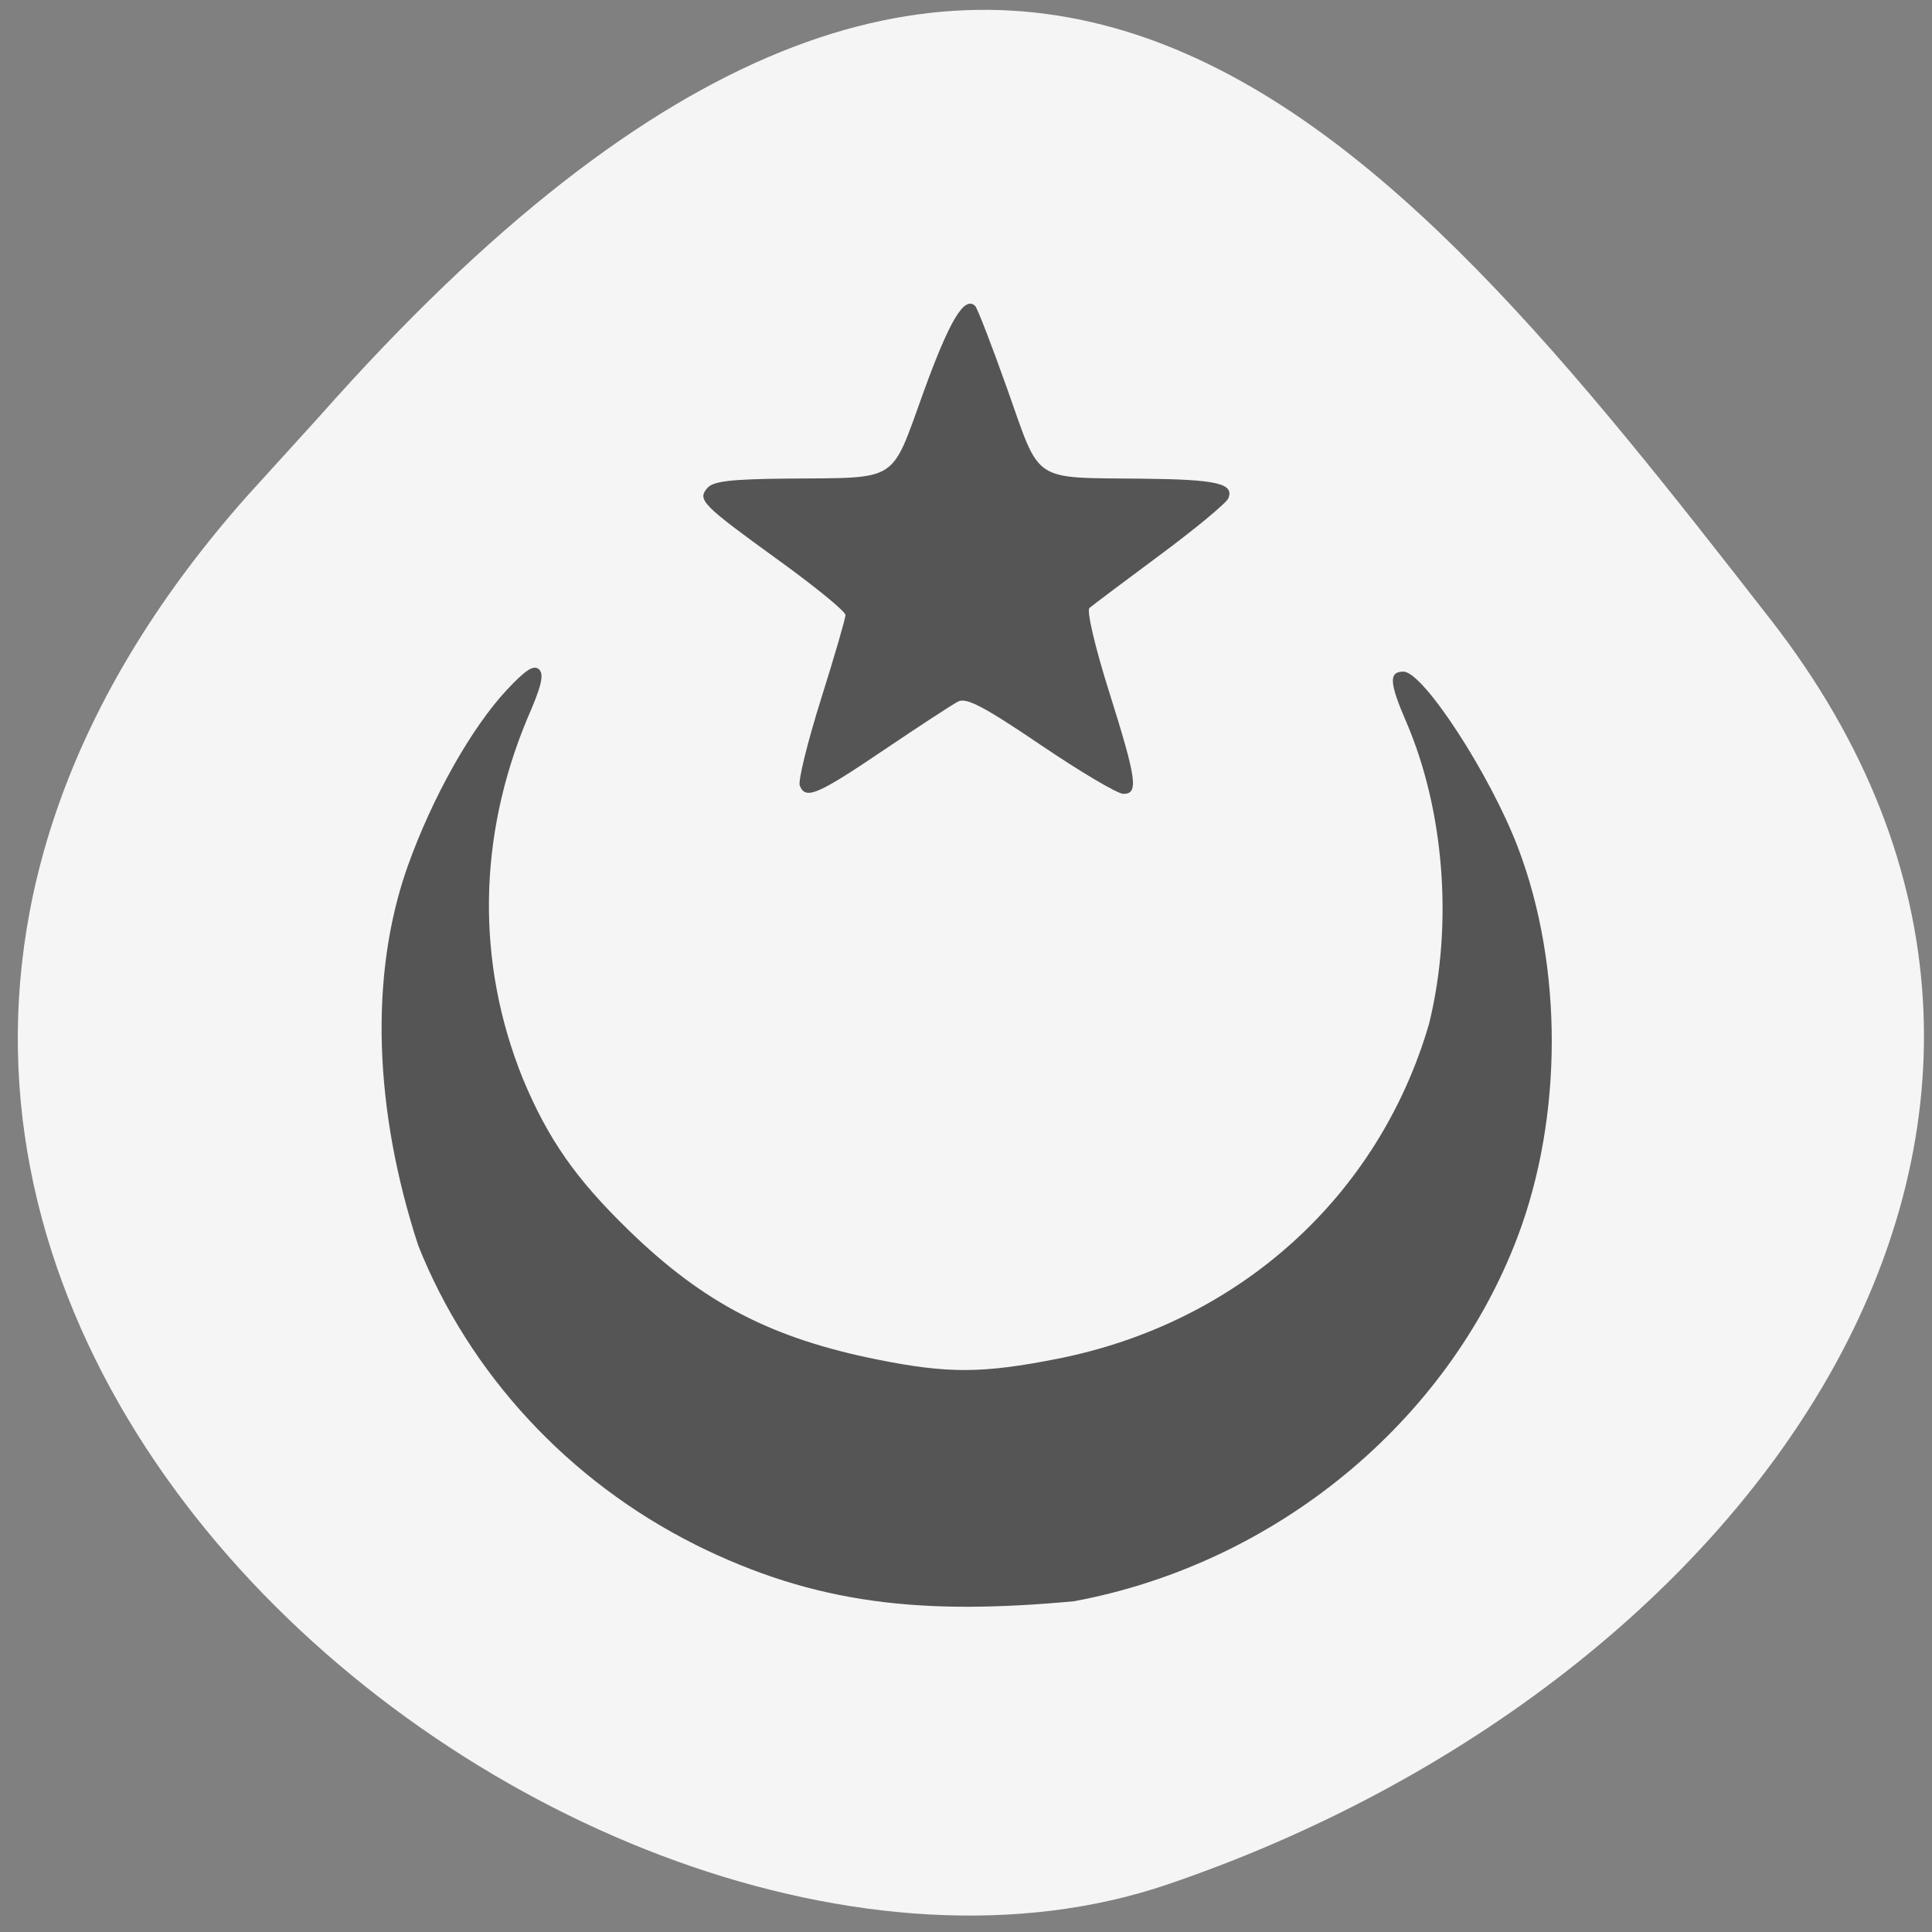 <svg xmlns="http://www.w3.org/2000/svg" viewBox="0 0 256 256"><rect x="0" y="0" width="256" height="256" fill="#808080" stroke="none"/><defs><clipPath><path d="M 0,64 H64 V128 H0 z"/></clipPath></defs><g fill="#f5f5f5" color="#000"><path d="m -1364.44 1637.2 c 46.11 -98.28 -115.29 -141.94 -177.55 -101.93 -62.25 40.01 -83.52 108.58 -13.01 143.08 70.51 34.501 139.38 67.53 185.49 -30.762 z" transform="matrix(-0.958 -0.345 0.472 -1.203 -2047.26 1564.67)"/></g><path d="m 293.59 24.75 c -21 -10.867 -37.551 -29.3 -46.04 -51.29 -7.313 -23.08 -8.246 -46.32 -1.734 -65.17 4.103 -11.826 10.611 -23.741 16.523 -30.25 3.117 -3.433 4.46 -4.306 5.326 -3.464 0.874 0.85 0.388 2.934 -1.986 8.5 -8.165 20.21 -8.545 41.709 -0.73 61.71 4.218 10.443 8.837 17.254 17.734 26.15 12.446 12.446 23.711 18.46 41.43 22.12 11.635 2.401 17.416 2.37 29.841 -0.162 30.16 -6.147 53.47 -27.81 61.866 -57.51 4.13 -17.428 2.37 -36.923 -3.741 -51.649 -2.898 -6.886 -3.01 -8.782 -0.533 -8.782 3.297 0 14.433 17.638 19.08 30.23 7.511 20.326 7.483 46.19 -0.071 66.771 -11.694 31.864 -40.37 56.15 -73.865 62.56 -25.298 2.413 -43.02 0.56 -63.1 -9.752 z m 17.468 -130.24 c -0.301 -0.786 1.288 -7.45 3.531 -14.811 2.244 -7.36 4.08 -13.87 4.08 -14.467 0 -0.597 -4.908 -4.747 -10.906 -9.224 -13.03 -9.727 -13.796 -10.519 -12.09 -12.57 0.97 -1.169 3.919 -1.526 13.372 -1.618 18.733 -0.183 17.08 0.901 22.616 -14.842 4.335 -12.329 6.805 -16.58 8.594 -14.79 0.373 0.373 2.811 6.882 5.418 14.465 5.539 16.11 3.855 14.975 22.499 15.183 12.321 0.137 15.207 0.818 14.232 3.359 -0.308 0.802 -5.436 5.188 -11.396 9.747 -5.96 4.559 -11.235 8.644 -11.722 9.08 -0.501 0.447 0.911 6.673 3.25 14.329 4.629 15.15 4.96 17.593 2.386 17.582 -0.962 -0.004 -7.15 -3.78 -13.75 -8.391 -9.418 -6.579 -12.377 -8.184 -13.75 -7.457 -0.962 0.509 -6.572 4.285 -12.465 8.391 -11 7.664 -12.947 8.509 -13.896 6.04 z" fill="#555" transform="matrix(0.796 0 0 0.772 -141.63 185.53)"/></svg>
